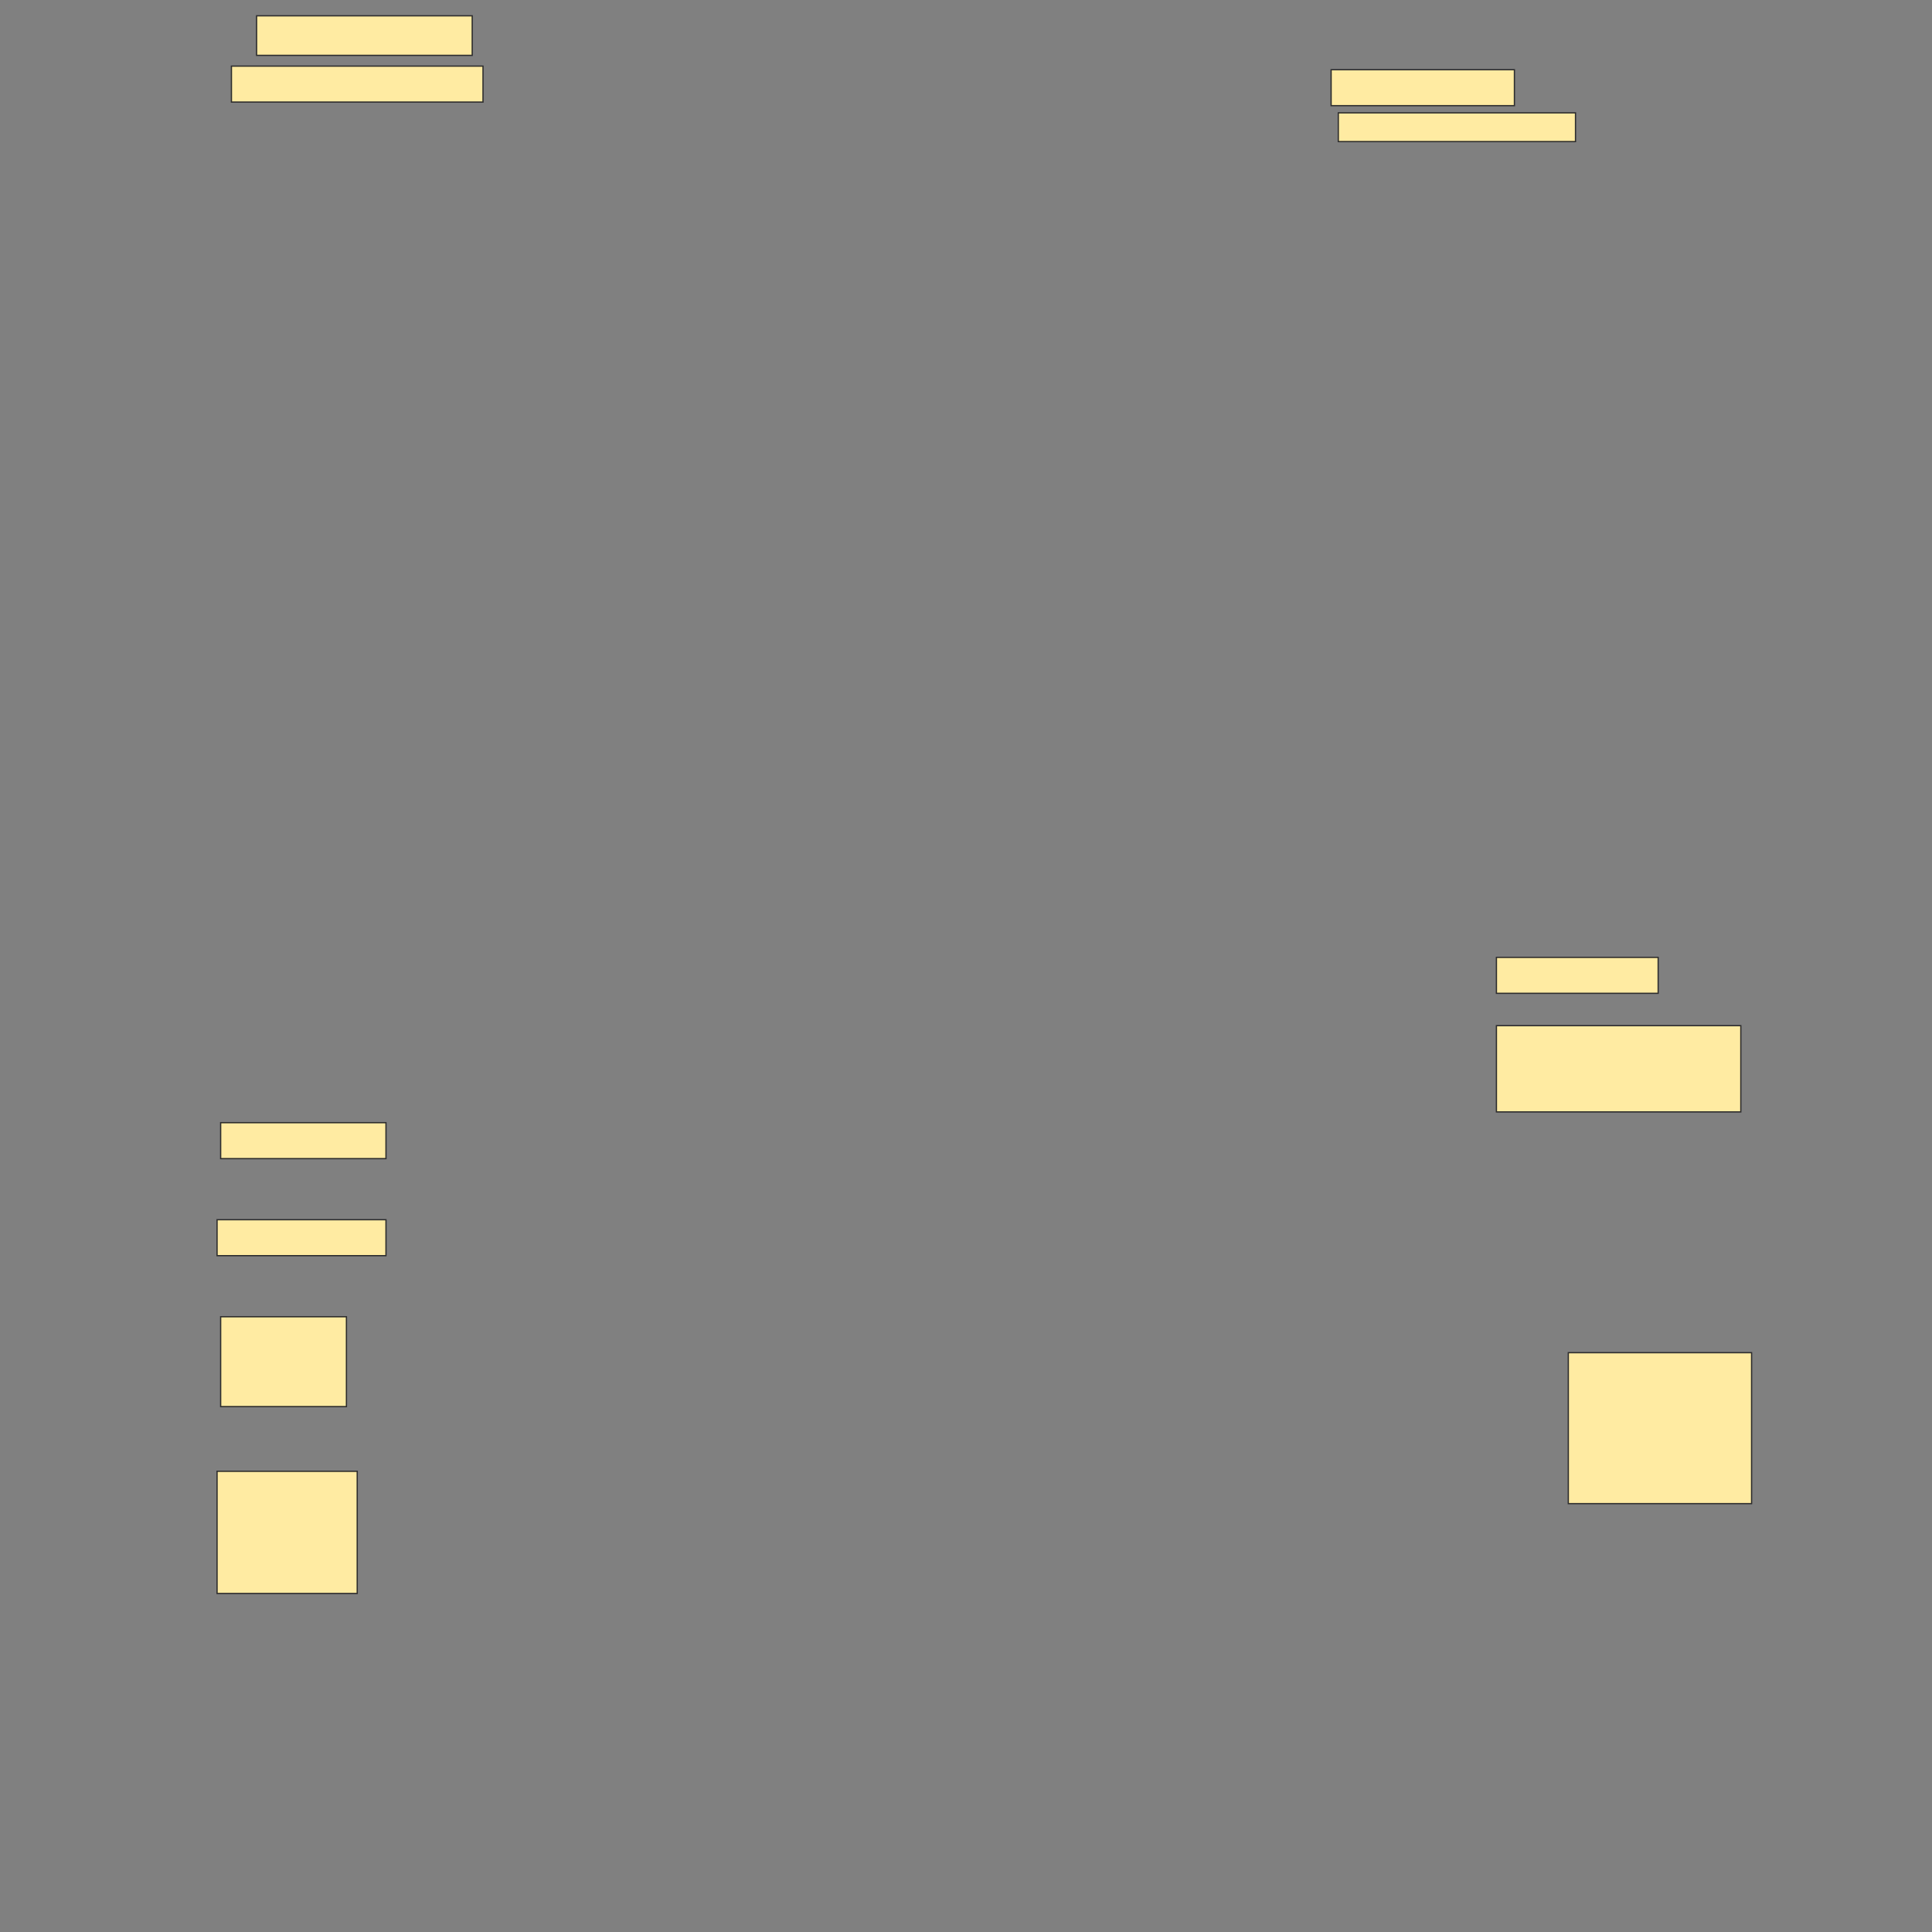 <svg height="1536" width="1536" xmlns="http://www.w3.org/2000/svg">
 <rect width="100%" height="100%" fill="#808080" stroke="none"/>
 <!-- Created with Image Occlusion Enhanced -->
 <g>
  <title>Labels</title>
 </g>
 <g>
  <title>Masks</title>
  <rect fill="#FFEBA2" height="31.429" id="b9ff078625f34367aaf483847d7e3787-ao-1" stroke="#2D2D2D" width="171.429" x="204" y="12.572"/>
  <rect fill="#FFEBA2" height="28.571" id="b9ff078625f34367aaf483847d7e3787-ao-2" stroke="#2D2D2D" width="145.714" x="1058.286" y="55.429"/>
  <rect fill="#FFEBA2" height="28.571" id="b9ff078625f34367aaf483847d7e3787-ao-3" stroke="#2D2D2D" width="200" x="184" y="52.572"/>
  <rect fill="#FFEBA2" height="22.857" id="b9ff078625f34367aaf483847d7e3787-ao-4" stroke="#2D2D2D" width="188.571" x="1064" y="89.714"/>
  
  <rect fill="#FFEBA2" height="28.571" id="b9ff078625f34367aaf483847d7e3787-ao-6" stroke="#2D2D2D" width="128.571" x="1189.714" y="761.143"/>
  <rect fill="#FFEBA2" height="68.571" id="b9ff078625f34367aaf483847d7e3787-ao-7" stroke="#2D2D2D" width="194.286" x="1189.714" y="815.429"/>
  <rect fill="#FFEBA2" height="28.571" id="b9ff078625f34367aaf483847d7e3787-ao-8" stroke="#2D2D2D" width="131.429" x="175.429" y="892.572"/>
  <rect fill="#FFEBA2" height="28.571" id="b9ff078625f34367aaf483847d7e3787-ao-9" stroke="#2D2D2D" width="134.286" x="172.572" y="969.714"/>
  <rect fill="#FFEBA2" height="71.429" id="b9ff078625f34367aaf483847d7e3787-ao-10" stroke="#2D2D2D" width="100" x="175.429" y="1046.857"/>
  <rect fill="#FFEBA2" height="120" id="b9ff078625f34367aaf483847d7e3787-ao-11" stroke="#2D2D2D" width="145.714" x="1246.857" y="1075.429"/>
  <rect fill="#FFEBA2" height="97.143" id="b9ff078625f34367aaf483847d7e3787-ao-12" stroke="#2D2D2D" width="111.429" x="172.572" y="1169.714"/>
 </g>
</svg>